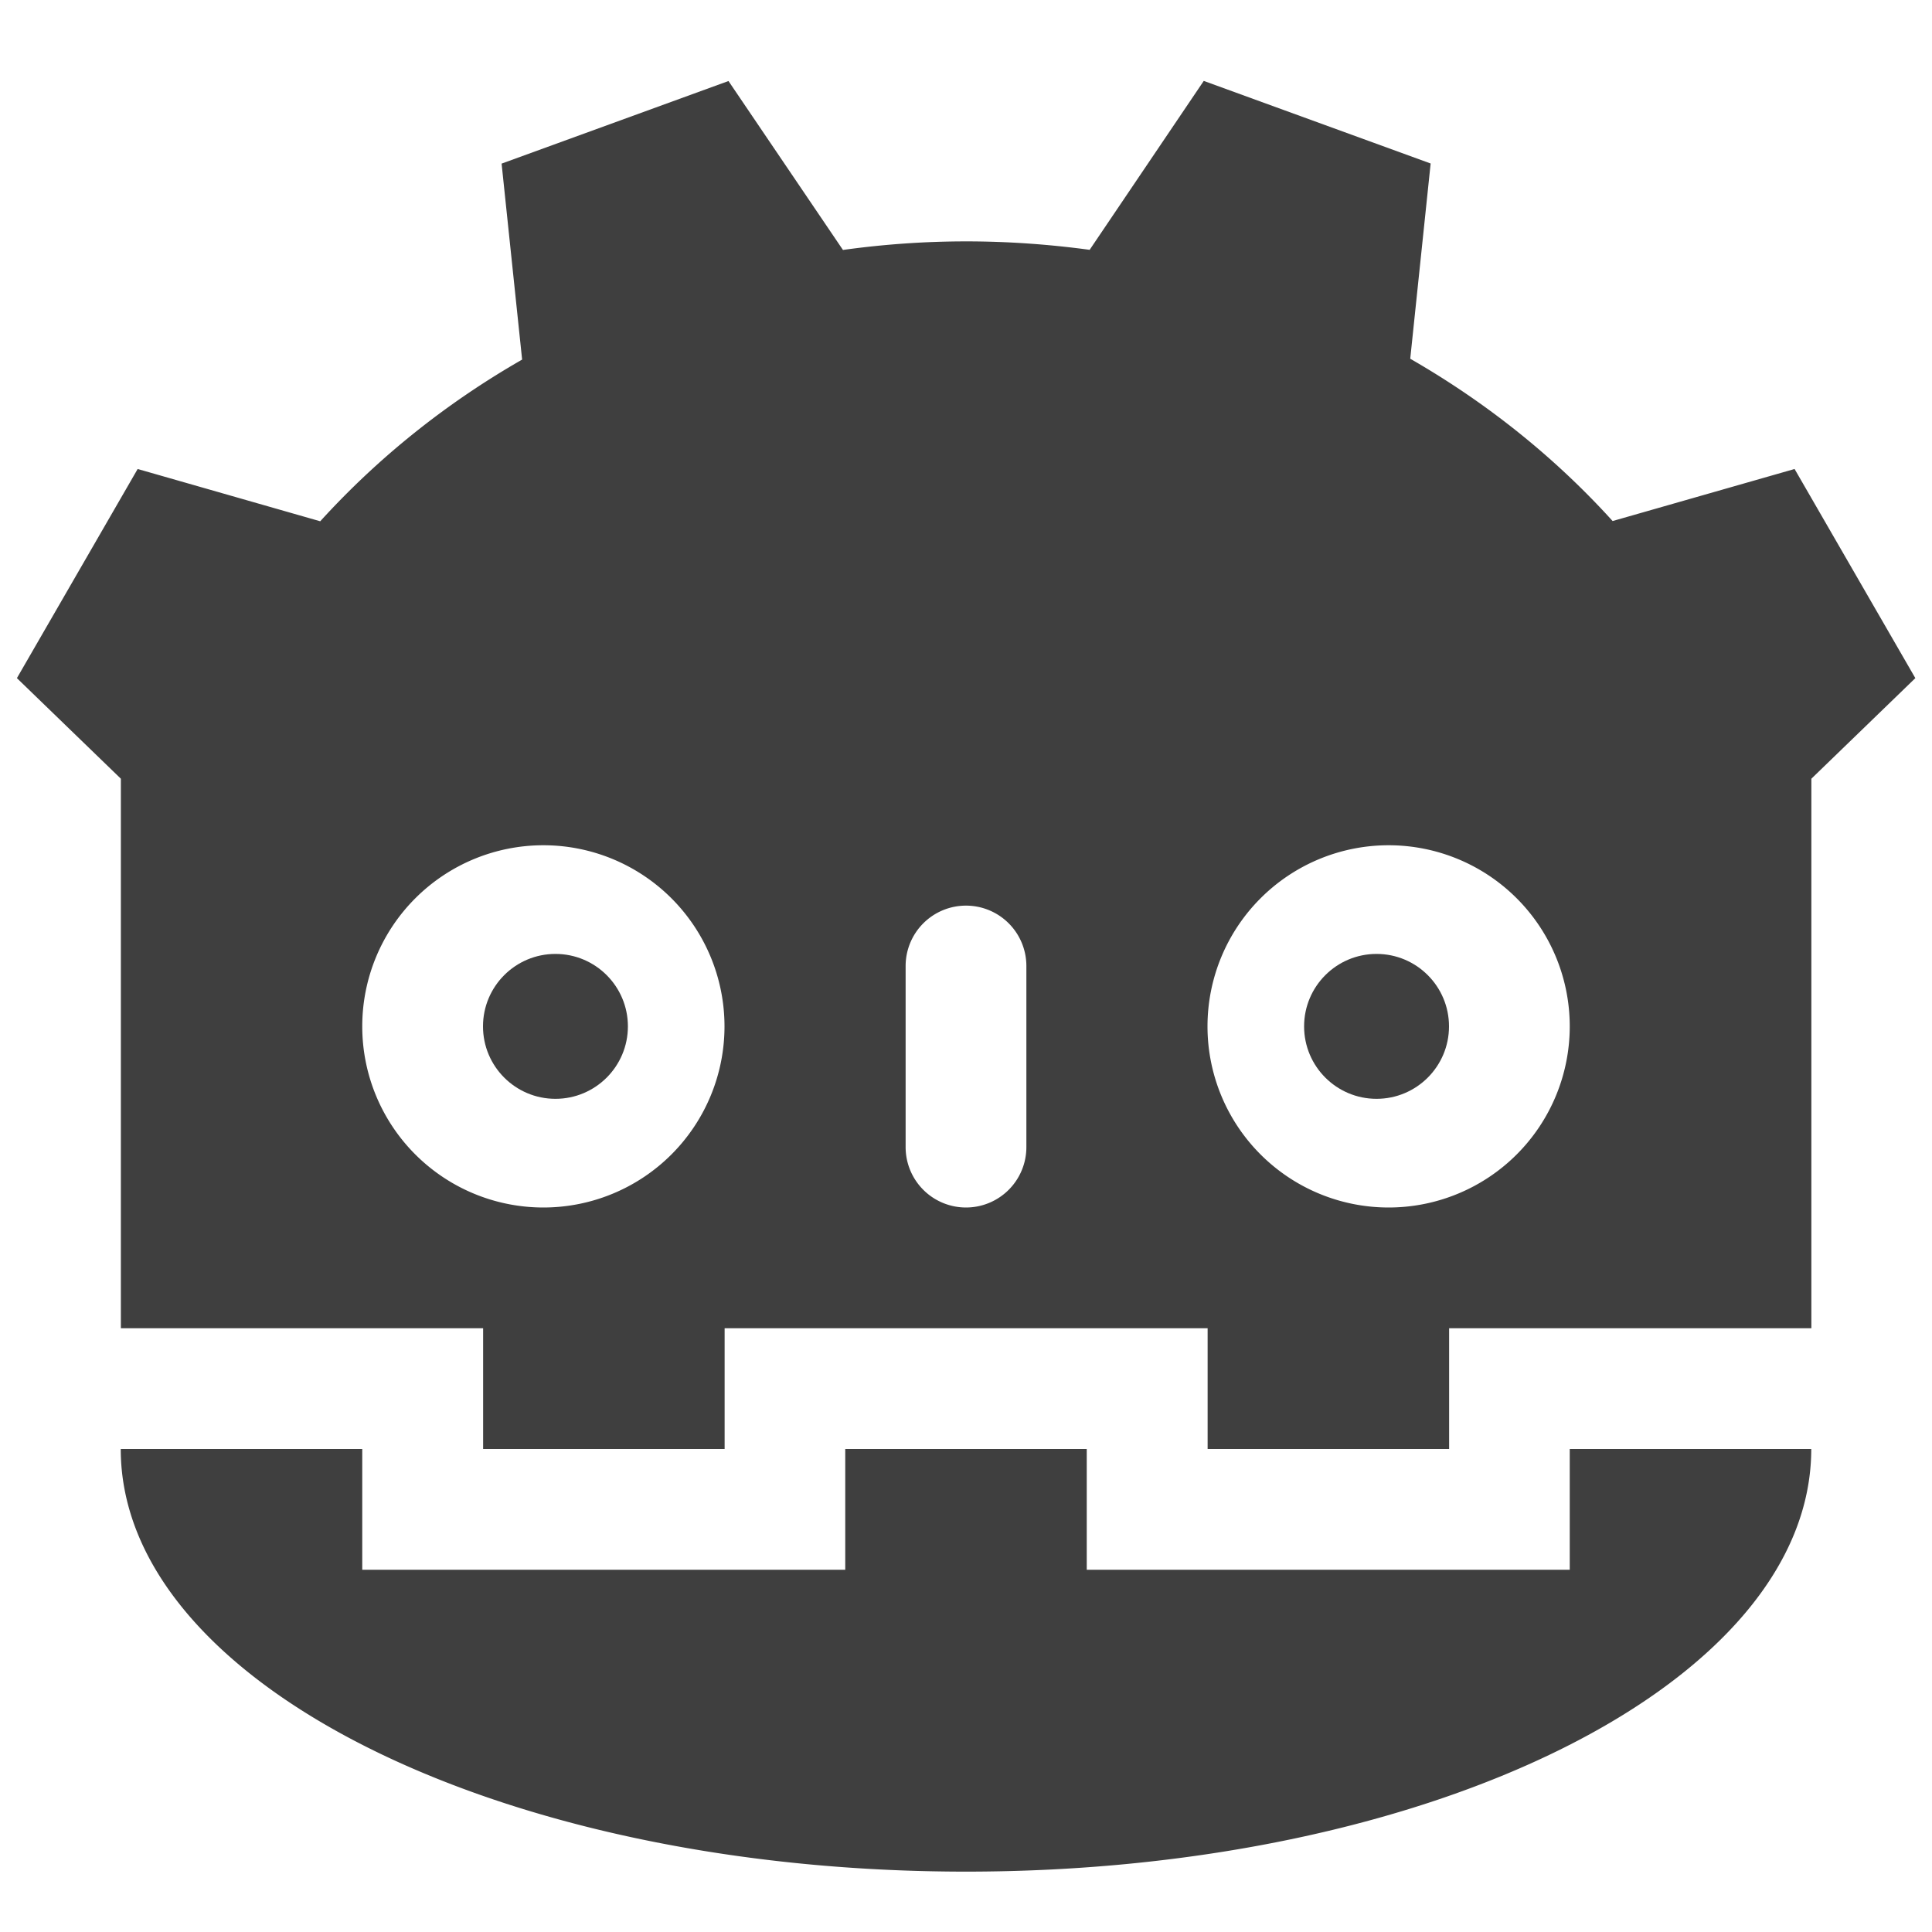 <svg width="16" height="16" xmlns="http://www.w3.org/2000/svg">
<circle r="0.6" cx="4.6" cy="8.5" fill="#3f3f3f"/>
<circle r="0.6" cx="11.4" cy="8.5" fill="#3f3f3f"/>
<path fill="#3f3f3f" d="m6.033 0.671-1.879 0.684 0.17 1.623c-0.63 0.361-1.194 0.813-1.672 1.339l-1.512-0.433-1 1.732 0.861 0.833v4.551h3v1h2v-1h4v1h2v-1h3v-4.551l0.861-0.833-1-1.732-1.507 0.431c-0.478-0.528-1.044-0.981-1.676-1.344l0.169-1.617-1.879-0.684-0.945 1.399c-0.339-0.046-0.68-0.07-1.022-0.07-0.342 0-0.683 0.024-1.021 0.071zm-1.533 6.329a1.5 1.5 0 0 1 1.5 1.5 1.5 1.5 0 0 1-1.5 1.5 1.5 1.5 0 0 1-1.5-1.5 1.5 1.5 0 0 1 1.5-1.5zm7 0a1.5 1.5 0 0 1 1.5 1.5 1.5 1.5 0 0 1-1.5 1.5 1.5 1.5 0 0 1-1.5-1.5 1.5 1.5 0 0 1 1.5-1.5zm-3.5 0.5a0.5 0.5 0 0 1 0.5 0.5v1.5a0.5 0.5 0 0 1-0.5 0.5 0.5 0.5 0 0 1-0.5-0.5v-1.5a0.5 0.5 0 0 1 0.5-0.5zm-7 4.5c0 1.933 3.134 3.5 7 3.5 3.866 0 7-1.567 7-3.5h-2v1h-4v-1h-2v1h-4v-1z"/>
</svg>
